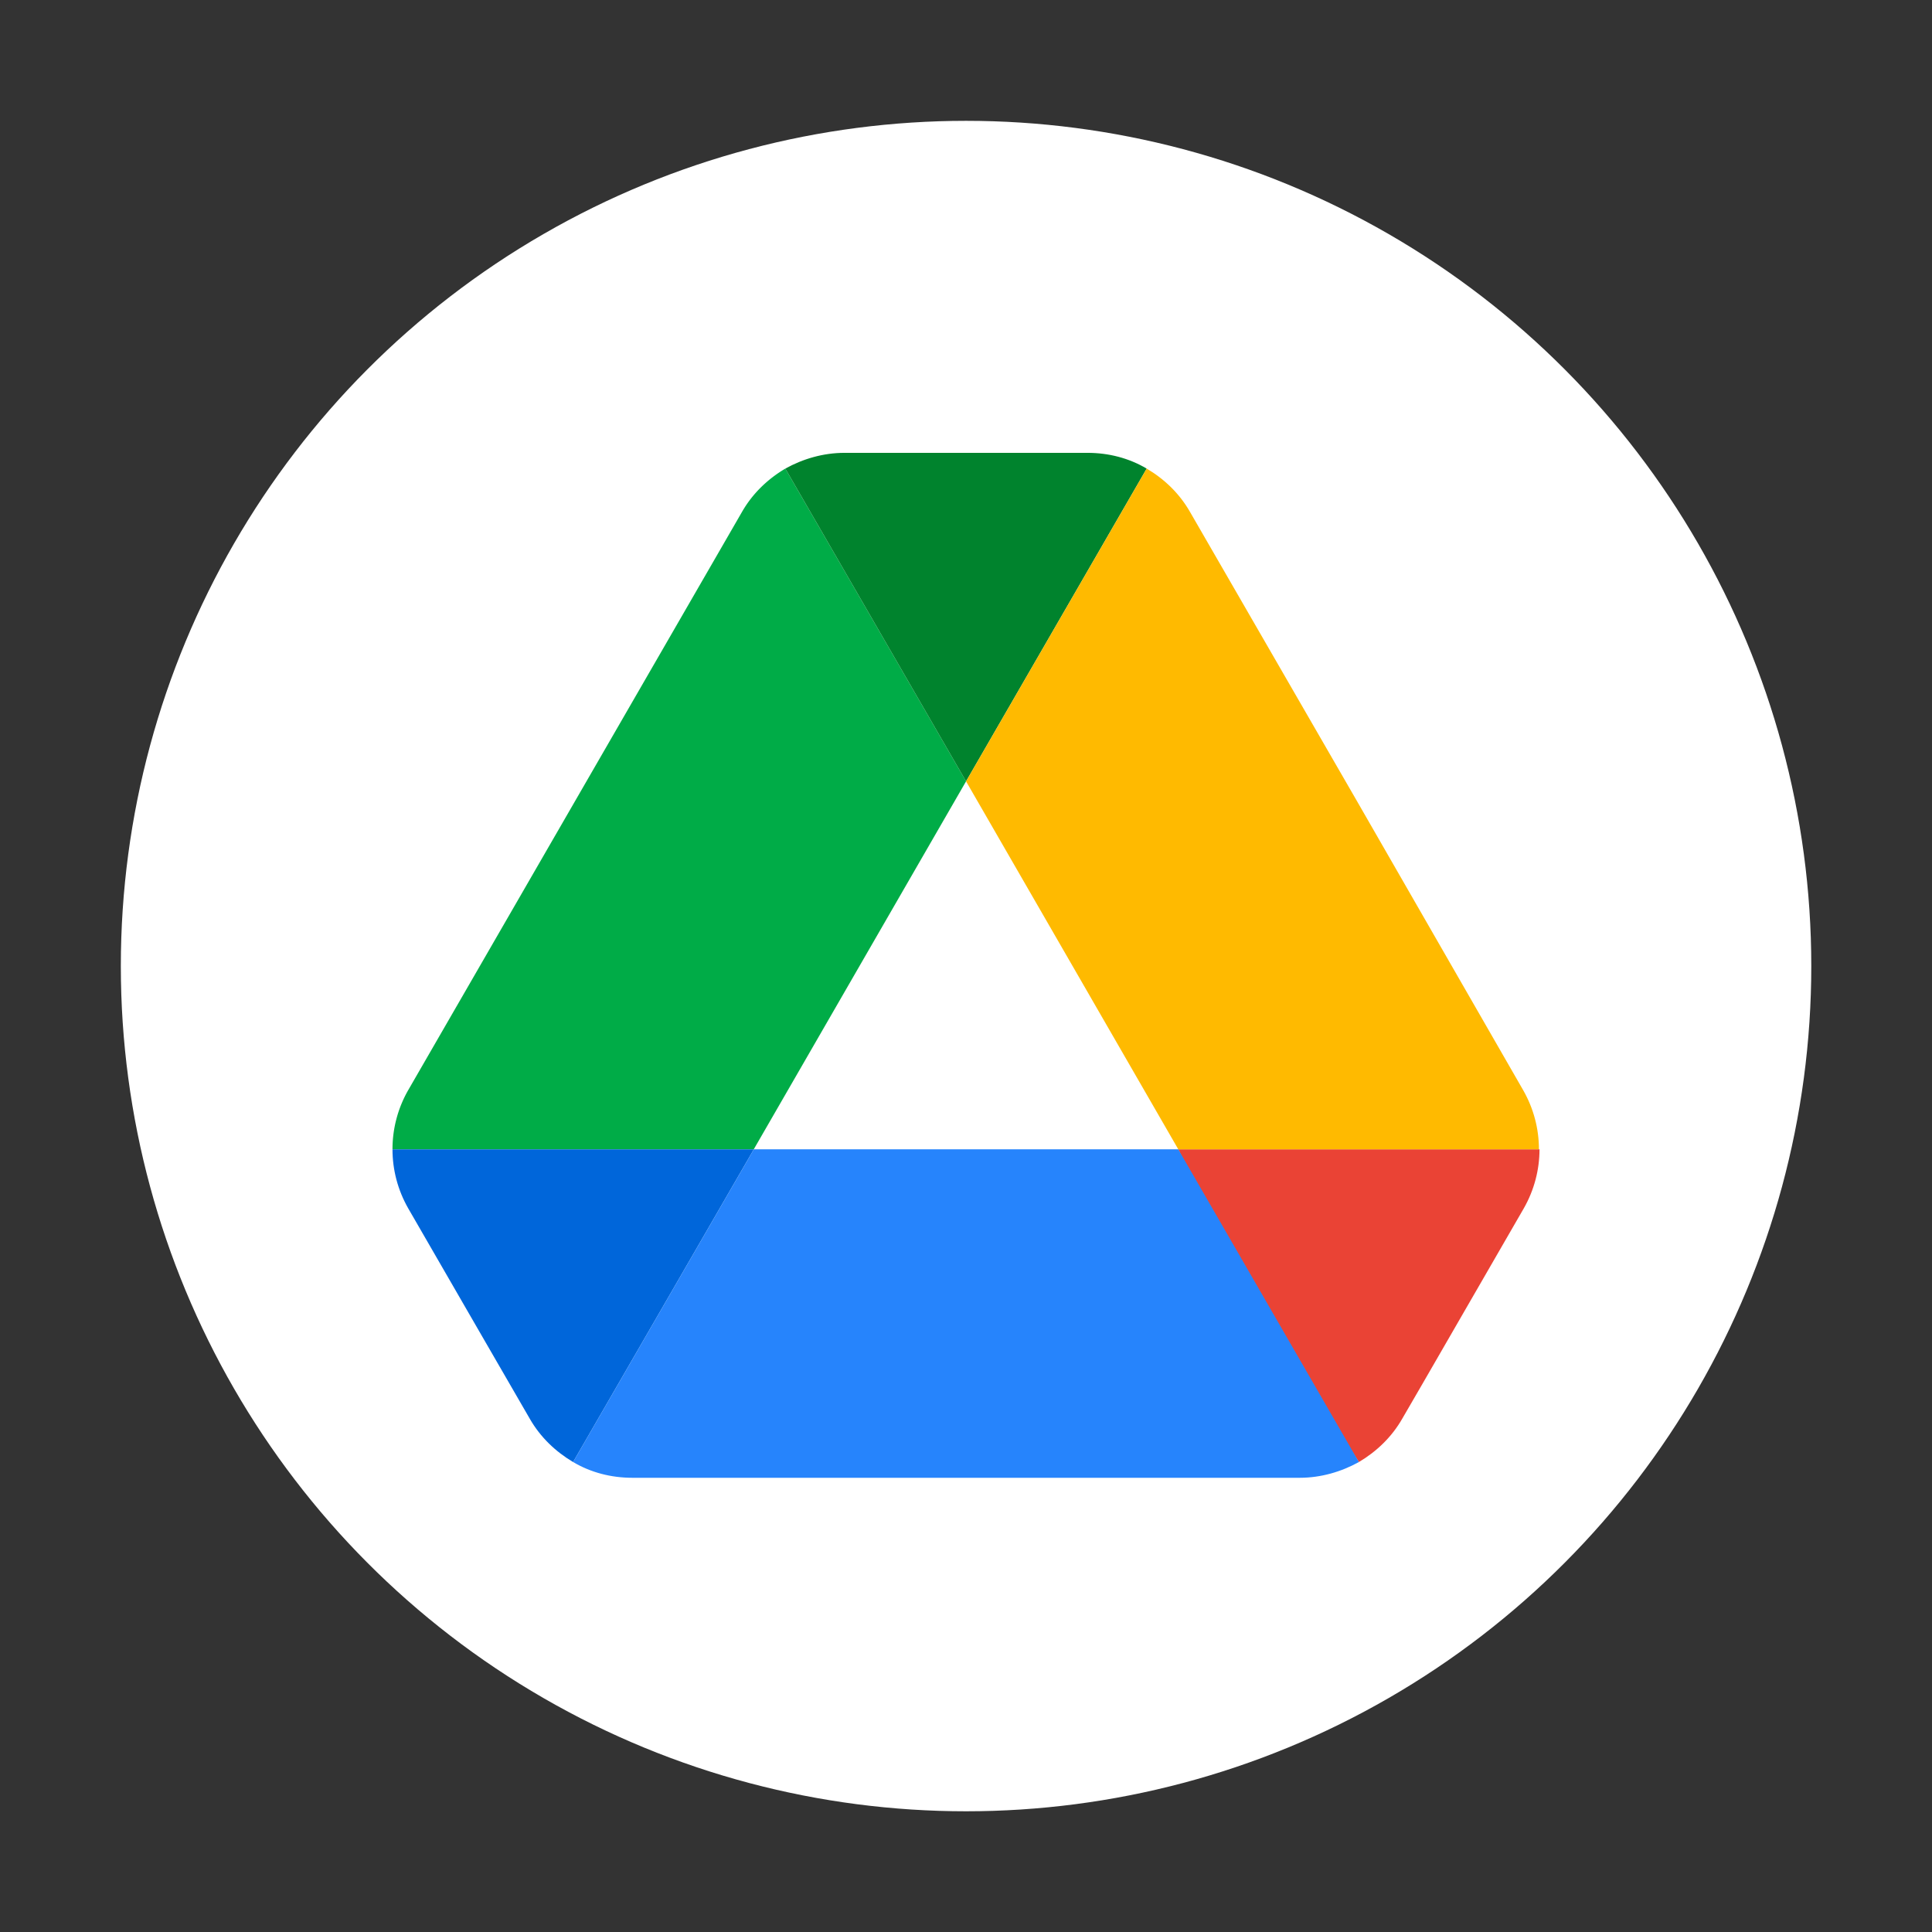 <?xml version="1.0" encoding="UTF-8" standalone="no"?>
<!-- Created with Inkscape (http://www.inkscape.org/) -->

<svg
   width="64"
   height="64"
   viewBox="0 0 16.933 16.933"
   version="1.1"
   id="svg5"
   inkscape:version="1.1.1 (3bf5ae0d25, 2021-09-20, custom)"
   sodipodi:docname="google-drive.svg"
   xmlns:inkscape="http://www.inkscape.org/namespaces/inkscape"
   xmlns:sodipodi="http://sodipodi.sourceforge.net/DTD/sodipodi-0.dtd"
   xmlns="http://www.w3.org/2000/svg"
   xmlns:svg="http://www.w3.org/2000/svg">
  <rect x="0" y="0" width="16.933" height="16.933" fill="#333333" stroke="none"/>
  <sodipodi:namedview
     id="namedview7"
     pagecolor="#ffffff"
     bordercolor="#666666"
     borderopacity="1.0"
     inkscape:pageshadow="2"
     inkscape:pageopacity="0.0"
     inkscape:pagecheckerboard="0"
     inkscape:document-units="px"
     showgrid="true"
     units="px"
     height="48px"
     inkscape:zoom="7.9999996"
     inkscape:cx="29.625001"
     inkscape:cy="49.437502"
     inkscape:window-width="1920"
     inkscape:window-height="1019"
     inkscape:window-x="0"
     inkscape:window-y="0"
     inkscape:window-maximized="1"
     inkscape:current-layer="svg5"
     inkscape:lockguides="true" />
  <defs
     id="defs2">
    <linearGradient
       id="path29_1_"
       gradientUnits="userSpaceOnUse"
       x1="239.342"
       y1="1021.418"
       x2="258.233"
       y2="1054.14"
       gradientTransform="matrix(0.043,0,0,0.043,-1.442,-34.436)">
      <stop
         offset="0"
         style="stop-color:#991700;stop-opacity:0"
         id="stop16" />
      <stop
         offset="1"
         style="stop-color:#991700;stop-opacity:0.1"
         id="stop18" />
    </linearGradient>
  </defs>
  <circle
     style="fill:#ffffff;stroke-width:0.529;stroke-linecap:round;stroke-linejoin:round;stroke-dasharray:6.35, 0.529"
     id="path859"
     cx="8.467"
     cy="8.467"
     r="7.408" />
  <path
     inkscape:connector-curvature="0"
     d="m 4.2,11.668 0.443,0.766 c 0.092,0.161 0.225,0.288 0.38,0.38 L 6.607,10.073 H 3.44 c 0,0.179 0.046,0.357 0.138,0.518 z"
     id="path2-0"
     style="fill:#0066da;stroke-width:0.115" />
  <path
     inkscape:connector-curvature="0"
     d="M 8.467,6.848 6.883,4.107 C 6.728,4.199 6.595,4.326 6.503,4.487 L 3.578,9.554 a 1.043,1.043 0 0 0 -0.138,0.518 h 3.167 z"
     id="path4-3"
     style="fill:#00ac47;stroke-width:0.115" />
  <path
     inkscape:connector-curvature="0"
     d="m 11.91,12.814 c 0.155,-0.092 0.288,-0.219 0.38,-0.38 l 0.184,-0.317 0.881,-1.526 c 0.092,-0.161 0.138,-0.34 0.138,-0.518 h -3.167 l 0.674,1.324 z"
     id="path6-0"
     style="fill:#ea4335;stroke-width:0.115" />
  <path
     inkscape:connector-curvature="0"
     d="M 8.467,6.848 10.05,4.107 C 9.895,4.015 9.716,3.969 9.532,3.969 h -2.131 c -0.184,0 -0.363,0.052 -0.518,0.138 z"
     id="path8-4"
     style="fill:#00832d;stroke-width:0.115" />
  <path
     inkscape:connector-curvature="0"
     d="M 10.327,10.073 H 6.607 l -1.584,2.741 c 0.155,0.092 0.334,0.138 0.518,0.138 h 5.851 c 0.184,0 0.363,-0.052 0.518,-0.138 z"
     id="path10-4"
     style="fill:#2684fc;stroke-width:0.115" />
  <path
     inkscape:connector-curvature="0"
     d="M 11.893,7.021 10.43,4.487 C 10.338,4.326 10.206,4.199 10.05,4.107 L 8.467,6.848 10.327,10.073 h 3.161 c 0,-0.179 -0.046,-0.357 -0.138,-0.518 z"
     id="path12"
     style="fill:#ffba00;stroke-width:0.115" />
</svg>
